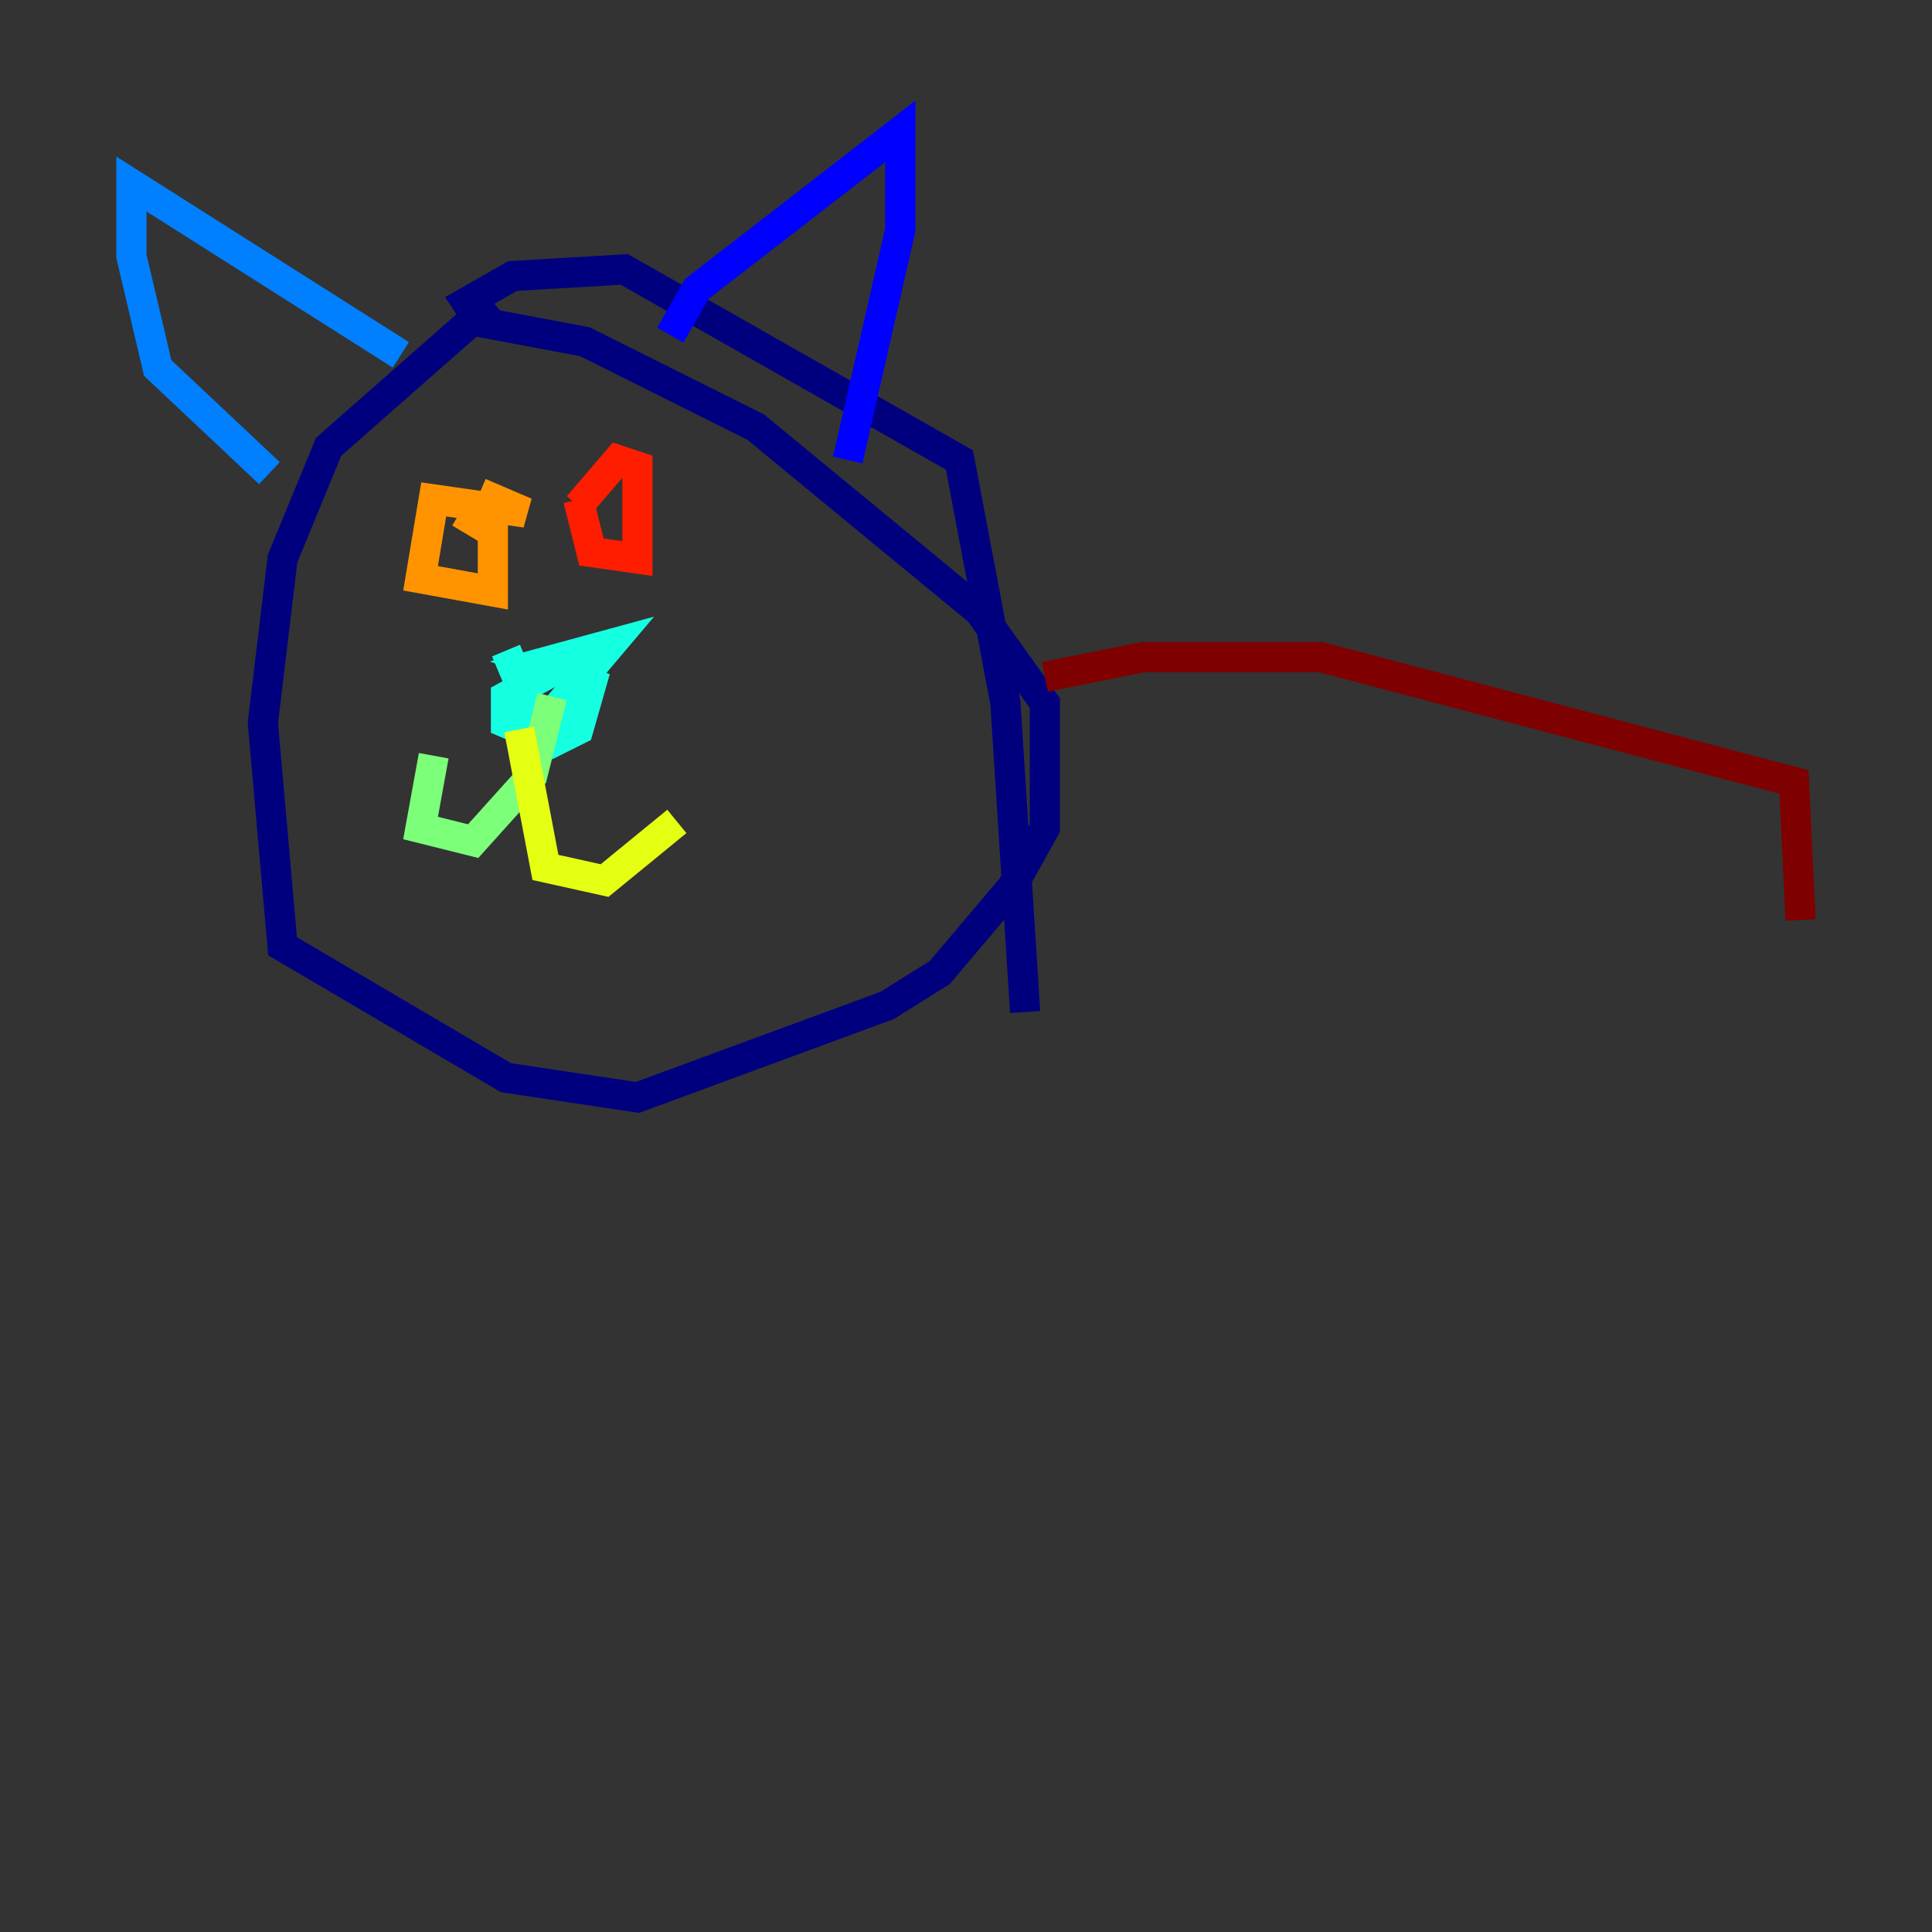 <?xml version="1.0" encoding="utf-8" ?>
<svg baseProfile="tiny" height="128" version="1.2" viewBox="0,0,128,128" width="128" xmlns="http://www.w3.org/2000/svg" xmlns:ev="http://www.w3.org/2001/xml-events" xmlns:xlink="http://www.w3.org/1999/xlink"><rect x="0" y="0" width="128" height="128" fill="#333333" stroke="none"/><defs /><polyline fill="none" points="32.653,20.027 21.769,29.605 18.721,37.007 17.415,47.891 18.721,62.694 33.524,71.401 42.231,72.707 58.776,66.612 62.258,64.435 67.048,58.776 69.225,54.857 69.225,46.585 64.871,40.49 50.068,28.299 38.748,22.64 31.782,21.333 30.912,20.027 33.959,18.286 41.361,17.85 63.565,30.476 66.612,46.585 67.918,67.048" stroke="#00007f" stroke-width="2" /><polyline fill="none" points="44.408,22.204 46.15,19.157 59.646,8.707 59.646,15.238 56.163,30.476" stroke="#0000ff" stroke-width="2" /><polyline fill="none" points="26.558,23.51 8.707,12.191 8.707,16.98 10.449,24.381 17.85,31.347" stroke="#0080ff" stroke-width="2" /><polyline fill="none" points="38.313,43.537 33.524,46.15 33.524,47.891 36.571,49.197 38.313,48.327 39.184,45.279 35.701,43.973 40.49,42.667 35.701,48.327 33.524,43.102" stroke="#15ffe1" stroke-width="2" /><polyline fill="none" points="36.571,46.15 35.265,51.374 31.347,55.728 27.864,54.857 28.735,50.068" stroke="#7cff79" stroke-width="2" /><polyline fill="none" points="34.395,48.327 36.136,57.469 40.054,58.34 44.843,54.422" stroke="#e4ff12" stroke-width="2" /><polyline fill="none" points="31.782,32.653 34.83,33.959 28.735,33.088 27.864,38.313 32.653,39.184 32.653,35.265 30.476,33.959" stroke="#ff9400" stroke-width="2" /><polyline fill="none" points="38.313,33.088 39.184,36.571 42.231,37.007 42.231,30.912 40.925,30.476 38.313,33.524" stroke="#ff1d00" stroke-width="2" /><polyline fill="none" points="69.225,44.843 75.755,43.537 87.51,43.537 118.857,51.809 119.293,60.952" stroke="#7f0000" stroke-width="2" /></svg>